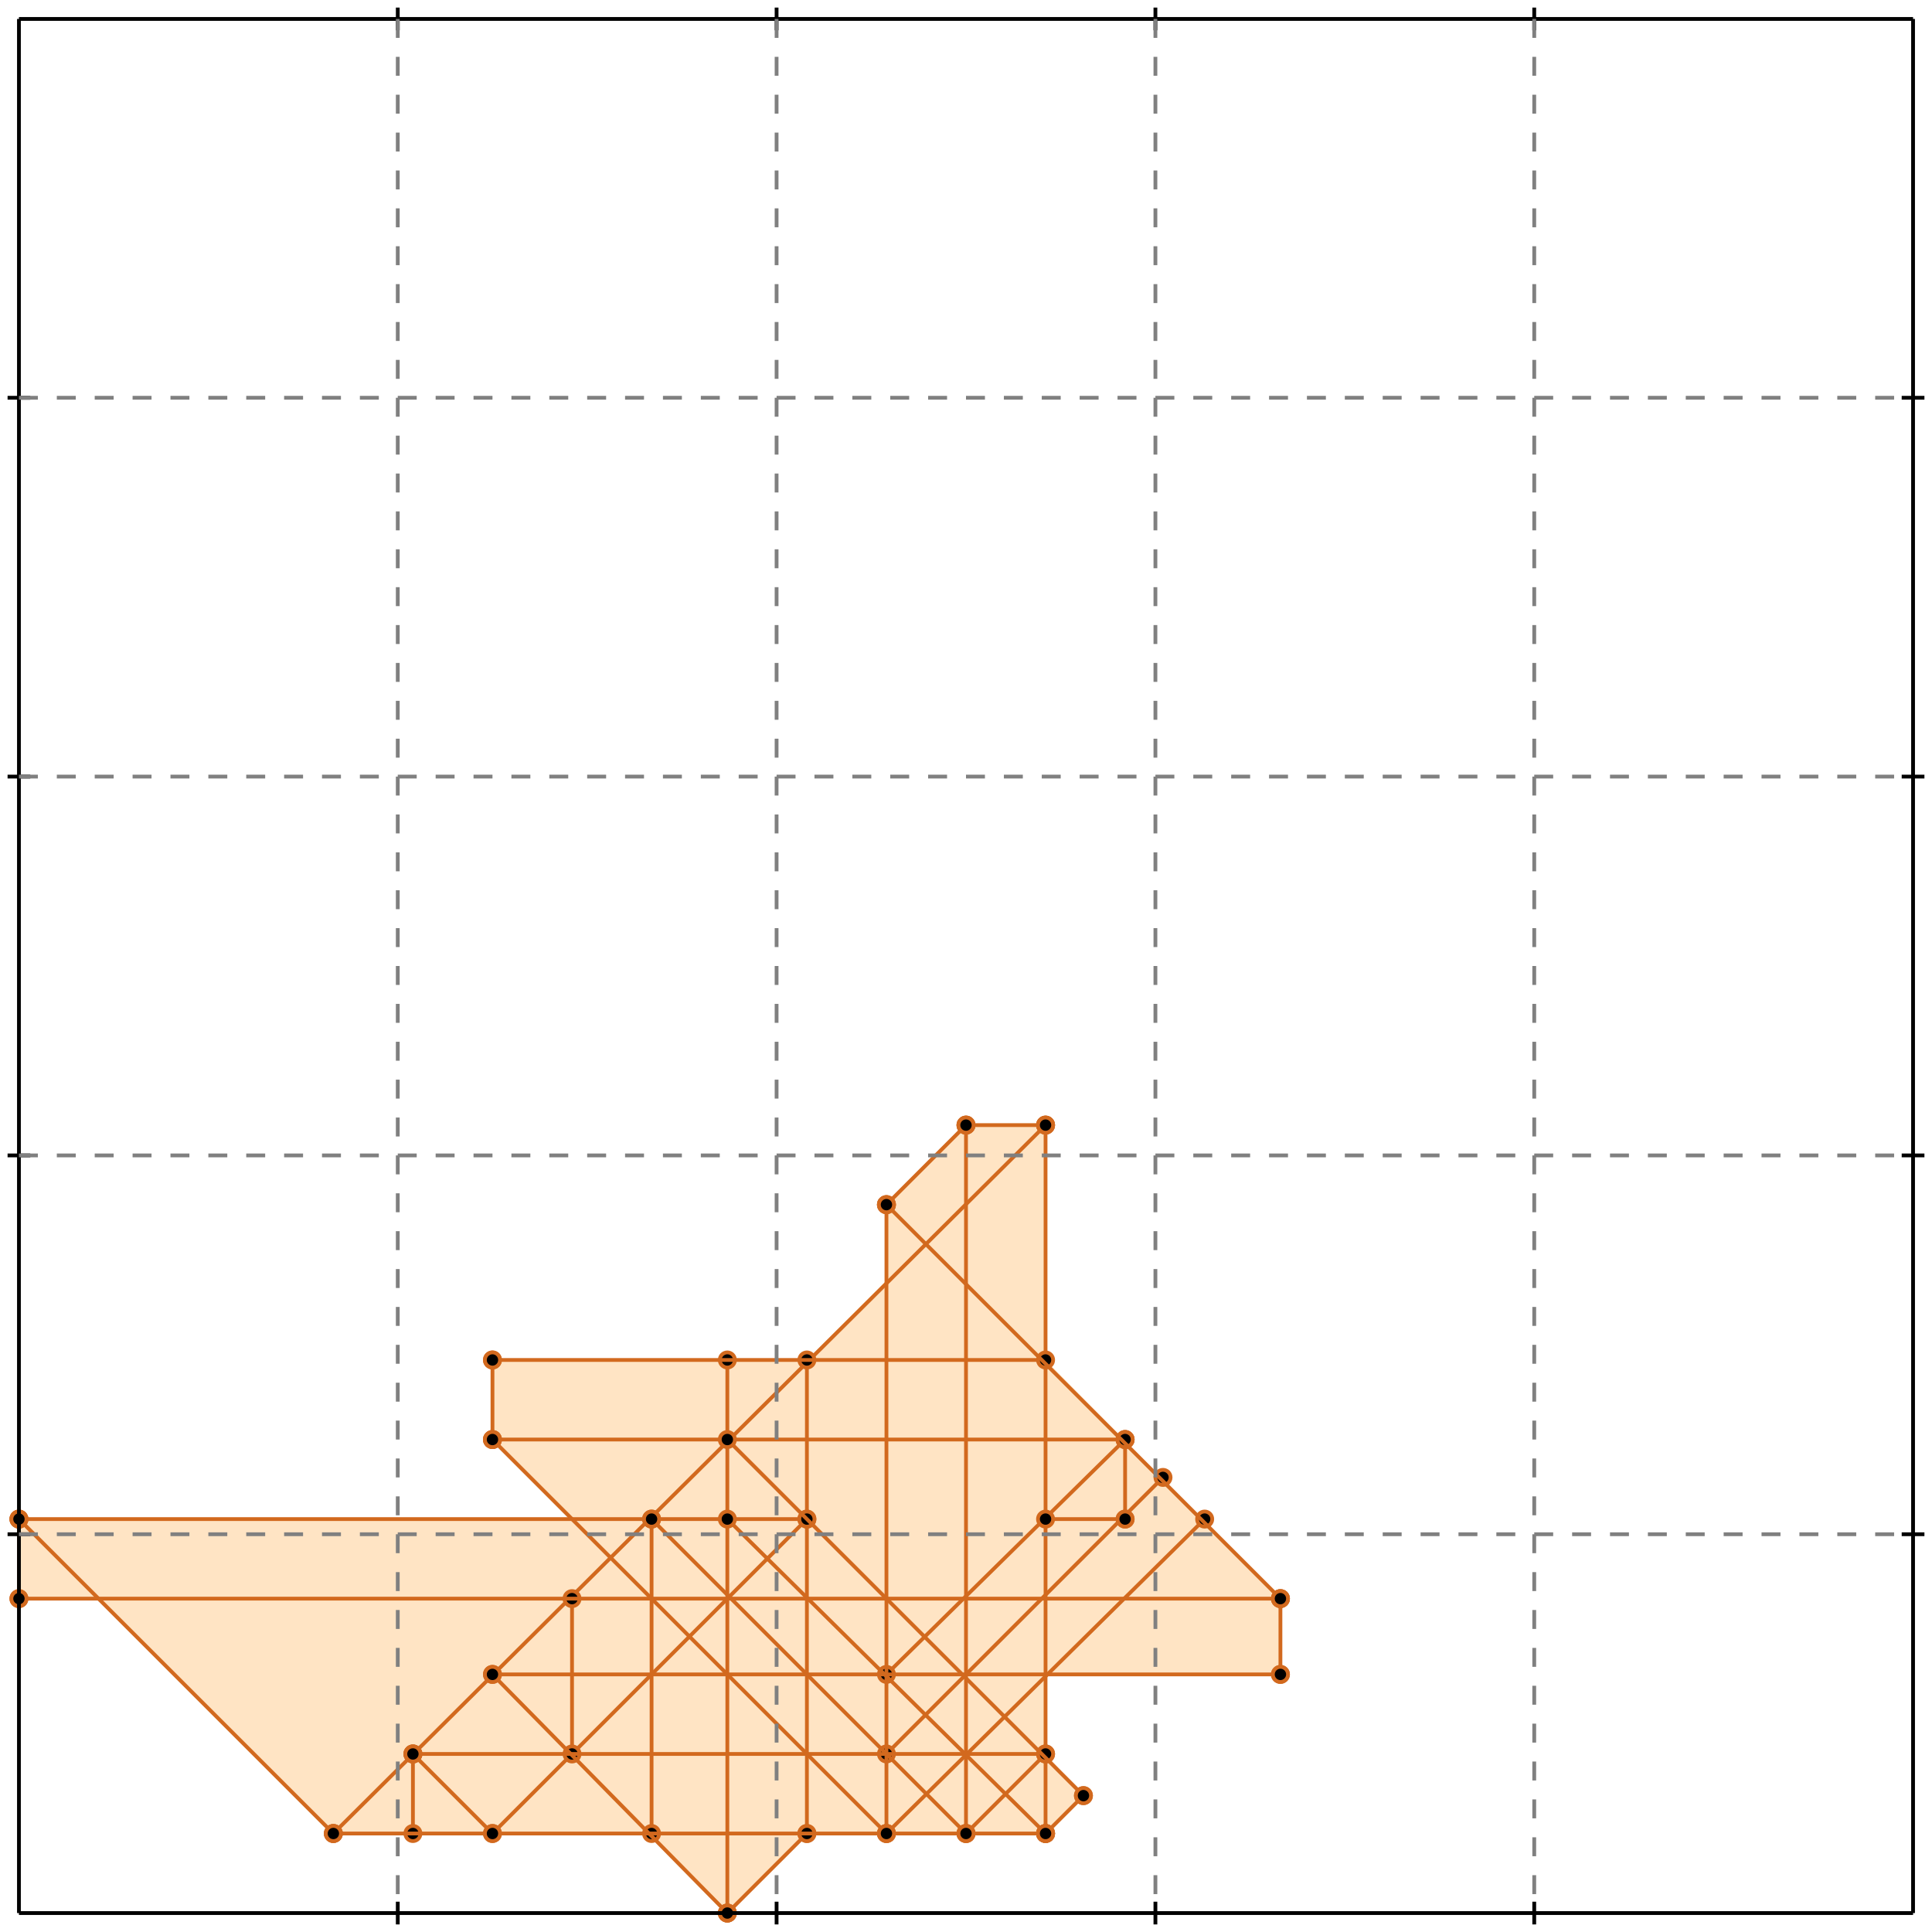 <?xml version="1.0" standalone="no"?>
<!DOCTYPE svg PUBLIC "-//W3C//DTD SVG 1.1//EN" 
  "http://www.w3.org/Graphics/SVG/1.1/DTD/svg11.dtd">
<svg width="510" height="510" version="1.1" id="toplevel"
    xmlns="http://www.w3.org/2000/svg"
    xmlns:xlink="http://www.w3.org/1999/xlink">
  <polygon points="192,505 213,484 276,484 286,474 276,463 276,442 338,442 338,422 276,359 276,297 255,297 234,318 234,338 213,359 130,359 130,380 151,401 5,401 5,422 26,422 88,484 172,484"
           fill="bisque"/>
  <g stroke="chocolate" stroke-width="1">
    <line x1="276" y1="484" x2="286" y2="474"/>
    <circle cx="276" cy="484" r="2"/>
    <circle cx="286" cy="474" r="2"/>
  </g>
  <g stroke="chocolate" stroke-width="1">
    <line x1="255" y1="484" x2="276" y2="463"/>
    <circle cx="255" cy="484" r="2"/>
    <circle cx="276" cy="463" r="2"/>
  </g>
  <g stroke="chocolate" stroke-width="1">
    <line x1="234" y1="484" x2="318" y2="401"/>
    <circle cx="234" cy="484" r="2"/>
    <circle cx="318" cy="401" r="2"/>
  </g>
  <g stroke="chocolate" stroke-width="1">
    <line x1="192" y1="505" x2="213" y2="484"/>
    <circle cx="192" cy="505" r="2"/>
    <circle cx="213" cy="484" r="2"/>
  </g>
  <g stroke="chocolate" stroke-width="1">
    <line x1="234" y1="463" x2="307" y2="390"/>
    <circle cx="234" cy="463" r="2"/>
    <circle cx="307" cy="390" r="2"/>
  </g>
  <g stroke="chocolate" stroke-width="1">
    <line x1="234" y1="442" x2="297" y2="380"/>
    <circle cx="234" cy="442" r="2"/>
    <circle cx="297" cy="380" r="2"/>
  </g>
  <g stroke="chocolate" stroke-width="1">
    <line x1="130" y1="484" x2="213" y2="401"/>
    <circle cx="130" cy="484" r="2"/>
    <circle cx="213" cy="401" r="2"/>
  </g>
  <g stroke="chocolate" stroke-width="1">
    <line x1="88" y1="484" x2="276" y2="297"/>
    <circle cx="88" cy="484" r="2"/>
    <circle cx="276" cy="297" r="2"/>
  </g>
  <g stroke="chocolate" stroke-width="1">
    <line x1="234" y1="318" x2="255" y2="297"/>
    <circle cx="234" cy="318" r="2"/>
    <circle cx="255" cy="297" r="2"/>
  </g>
  <g stroke="chocolate" stroke-width="1">
    <line x1="5" y1="422" x2="5" y2="401"/>
    <circle cx="5" cy="422" r="2"/>
    <circle cx="5" cy="401" r="2"/>
  </g>
  <g stroke="chocolate" stroke-width="1">
    <line x1="109" y1="484" x2="109" y2="463"/>
    <circle cx="109" cy="484" r="2"/>
    <circle cx="109" cy="463" r="2"/>
  </g>
  <g stroke="chocolate" stroke-width="1">
    <line x1="130" y1="380" x2="130" y2="359"/>
    <circle cx="130" cy="380" r="2"/>
    <circle cx="130" cy="359" r="2"/>
  </g>
  <g stroke="chocolate" stroke-width="1">
    <line x1="151" y1="463" x2="151" y2="422"/>
    <circle cx="151" cy="463" r="2"/>
    <circle cx="151" cy="422" r="2"/>
  </g>
  <g stroke="chocolate" stroke-width="1">
    <line x1="172" y1="484" x2="172" y2="401"/>
    <circle cx="172" cy="484" r="2"/>
    <circle cx="172" cy="401" r="2"/>
  </g>
  <g stroke="chocolate" stroke-width="1">
    <line x1="192" y1="505" x2="192" y2="359"/>
    <circle cx="192" cy="505" r="2"/>
    <circle cx="192" cy="359" r="2"/>
  </g>
  <g stroke="chocolate" stroke-width="1">
    <line x1="213" y1="484" x2="213" y2="359"/>
    <circle cx="213" cy="484" r="2"/>
    <circle cx="213" cy="359" r="2"/>
  </g>
  <g stroke="chocolate" stroke-width="1">
    <line x1="234" y1="484" x2="234" y2="318"/>
    <circle cx="234" cy="484" r="2"/>
    <circle cx="234" cy="318" r="2"/>
  </g>
  <g stroke="chocolate" stroke-width="1">
    <line x1="255" y1="484" x2="255" y2="297"/>
    <circle cx="255" cy="484" r="2"/>
    <circle cx="255" cy="297" r="2"/>
  </g>
  <g stroke="chocolate" stroke-width="1">
    <line x1="276" y1="484" x2="276" y2="297"/>
    <circle cx="276" cy="484" r="2"/>
    <circle cx="276" cy="297" r="2"/>
  </g>
  <g stroke="chocolate" stroke-width="1">
    <line x1="297" y1="401" x2="297" y2="380"/>
    <circle cx="297" cy="401" r="2"/>
    <circle cx="297" cy="380" r="2"/>
  </g>
  <g stroke="chocolate" stroke-width="1">
    <line x1="338" y1="442" x2="338" y2="422"/>
    <circle cx="338" cy="442" r="2"/>
    <circle cx="338" cy="422" r="2"/>
  </g>
  <g stroke="chocolate" stroke-width="1">
    <line x1="88" y1="484" x2="276" y2="484"/>
    <circle cx="88" cy="484" r="2"/>
    <circle cx="276" cy="484" r="2"/>
  </g>
  <g stroke="chocolate" stroke-width="1">
    <line x1="109" y1="463" x2="276" y2="463"/>
    <circle cx="109" cy="463" r="2"/>
    <circle cx="276" cy="463" r="2"/>
  </g>
  <g stroke="chocolate" stroke-width="1">
    <line x1="88" y1="484" x2="5" y2="401"/>
    <circle cx="88" cy="484" r="2"/>
    <circle cx="5" cy="401" r="2"/>
  </g>
  <g stroke="chocolate" stroke-width="1">
    <line x1="130" y1="442" x2="338" y2="442"/>
    <circle cx="130" cy="442" r="2"/>
    <circle cx="338" cy="442" r="2"/>
  </g>
  <g stroke="chocolate" stroke-width="1">
    <line x1="130" y1="484" x2="109" y2="463"/>
    <circle cx="130" cy="484" r="2"/>
    <circle cx="109" cy="463" r="2"/>
  </g>
  <g stroke="chocolate" stroke-width="1">
    <line x1="5" y1="422" x2="338" y2="422"/>
    <circle cx="5" cy="422" r="2"/>
    <circle cx="338" cy="422" r="2"/>
  </g>
  <g stroke="chocolate" stroke-width="1">
    <line x1="192" y1="505" x2="130" y2="442"/>
    <circle cx="192" cy="505" r="2"/>
    <circle cx="130" cy="442" r="2"/>
  </g>
  <g stroke="chocolate" stroke-width="1">
    <line x1="5" y1="401" x2="213" y2="401"/>
    <circle cx="5" cy="401" r="2"/>
    <circle cx="213" cy="401" r="2"/>
  </g>
  <g stroke="chocolate" stroke-width="1">
    <line x1="276" y1="401" x2="297" y2="401"/>
    <circle cx="276" cy="401" r="2"/>
    <circle cx="297" cy="401" r="2"/>
  </g>
  <g stroke="chocolate" stroke-width="1">
    <line x1="130" y1="380" x2="297" y2="380"/>
    <circle cx="130" cy="380" r="2"/>
    <circle cx="297" cy="380" r="2"/>
  </g>
  <g stroke="chocolate" stroke-width="1">
    <line x1="234" y1="484" x2="130" y2="380"/>
    <circle cx="234" cy="484" r="2"/>
    <circle cx="130" cy="380" r="2"/>
  </g>
  <g stroke="chocolate" stroke-width="1">
    <line x1="255" y1="484" x2="172" y2="401"/>
    <circle cx="255" cy="484" r="2"/>
    <circle cx="172" cy="401" r="2"/>
  </g>
  <g stroke="chocolate" stroke-width="1">
    <line x1="130" y1="359" x2="276" y2="359"/>
    <circle cx="130" cy="359" r="2"/>
    <circle cx="276" cy="359" r="2"/>
  </g>
  <g stroke="chocolate" stroke-width="1">
    <line x1="276" y1="484" x2="192" y2="401"/>
    <circle cx="276" cy="484" r="2"/>
    <circle cx="192" cy="401" r="2"/>
  </g>
  <g stroke="chocolate" stroke-width="1">
    <line x1="286" y1="474" x2="192" y2="380"/>
    <circle cx="286" cy="474" r="2"/>
    <circle cx="192" cy="380" r="2"/>
  </g>
  <g stroke="chocolate" stroke-width="1">
    <line x1="255" y1="297" x2="276" y2="297"/>
    <circle cx="255" cy="297" r="2"/>
    <circle cx="276" cy="297" r="2"/>
  </g>
  <g stroke="chocolate" stroke-width="1">
    <line x1="338" y1="422" x2="234" y2="318"/>
    <circle cx="338" cy="422" r="2"/>
    <circle cx="234" cy="318" r="2"/>
  </g>
  <g stroke="black" stroke-width="1">
    <line x1="5" y1="5" x2="505" y2="5"/>
    <line x1="5" y1="5" x2="5" y2="505"/>
    <line x1="505" y1="505" x2="5" y2="505"/>
    <line x1="505" y1="505" x2="505" y2="5"/>
    <line x1="105" y1="2" x2="105" y2="8"/>
    <line x1="2" y1="105" x2="8" y2="105"/>
    <line x1="105" y1="502" x2="105" y2="508"/>
    <line x1="502" y1="105" x2="508" y2="105"/>
    <line x1="205" y1="2" x2="205" y2="8"/>
    <line x1="2" y1="205" x2="8" y2="205"/>
    <line x1="205" y1="502" x2="205" y2="508"/>
    <line x1="502" y1="205" x2="508" y2="205"/>
    <line x1="305" y1="2" x2="305" y2="8"/>
    <line x1="2" y1="305" x2="8" y2="305"/>
    <line x1="305" y1="502" x2="305" y2="508"/>
    <line x1="502" y1="305" x2="508" y2="305"/>
    <line x1="405" y1="2" x2="405" y2="8"/>
    <line x1="2" y1="405" x2="8" y2="405"/>
    <line x1="405" y1="502" x2="405" y2="508"/>
    <line x1="502" y1="405" x2="508" y2="405"/>
  </g>
  <g stroke="gray" stroke-width="1" stroke-dasharray="5,5">
    <line x1="105" y1="5" x2="105" y2="505"/>
    <line x1="5" y1="105" x2="505" y2="105"/>
    <line x1="205" y1="5" x2="205" y2="505"/>
    <line x1="5" y1="205" x2="505" y2="205"/>
    <line x1="305" y1="5" x2="305" y2="505"/>
    <line x1="5" y1="305" x2="505" y2="305"/>
    <line x1="405" y1="5" x2="405" y2="505"/>
    <line x1="5" y1="405" x2="505" y2="405"/>
  </g>
</svg>
